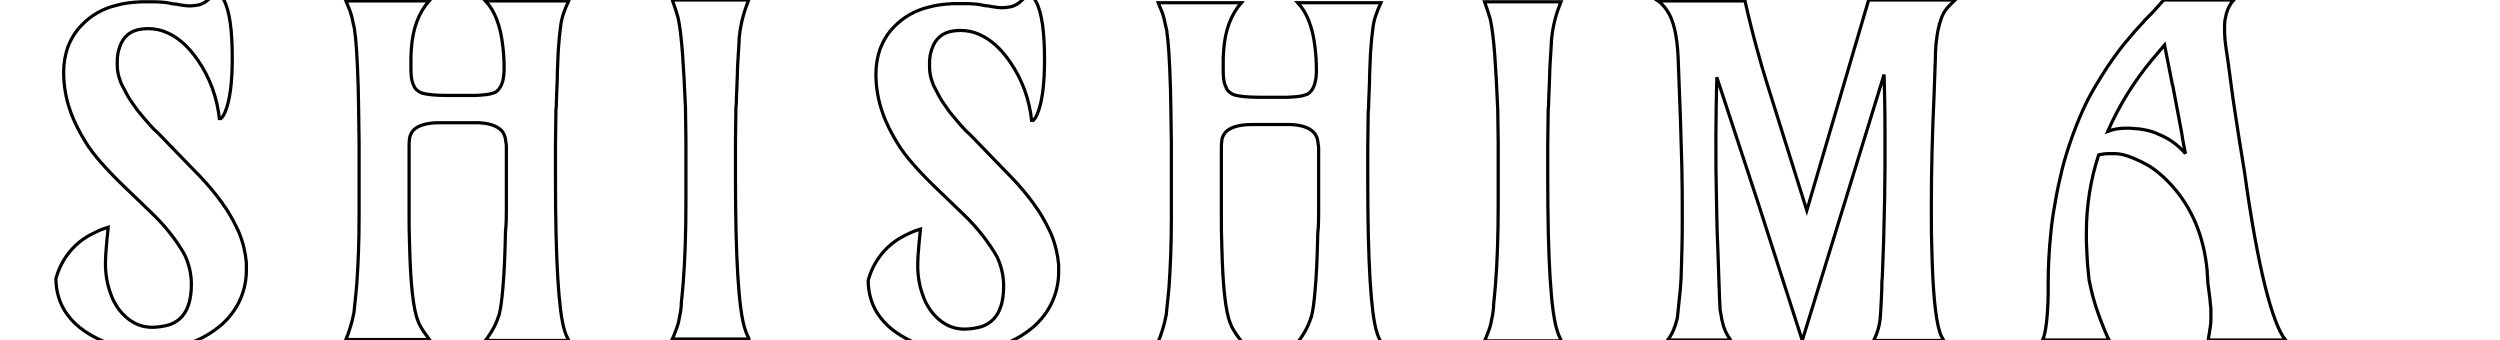<?xml version="1.0" encoding="utf-8"?>
<!-- Generator: Adobe Illustrator 25.0.1, SVG Export Plug-In . SVG Version: 6.00 Build 0)  -->
<svg version="1.1" id="Layer_1" xmlns="http://www.w3.org/2000/svg" xmlns:xlink="http://www.w3.org/1999/xlink" x="0px" y="0px"
	 viewBox="0 0 550 74.8" style="enable-background:new 0 0 550 74.8;" xml:space="preserve">
<style type="text/css">
	.st0{fill:none;stroke:#000000;stroke-width:0.709;stroke-linecap:round;}
</style>
<g id="svgGroup">
	<path vector-effect="non-scaling-stroke" class="st0" d="M33,46.5l-5.1-4.9c-4.5-4.3-7.5-7.7-9.1-10.4c-1.3-2.1-2.5-4.4-3.3-6.7
		c-1-2.8-1.5-5.7-1.5-8.6c0-1.9,0.3-3.7,0.9-5.5c0.7-1.8,1.7-3.5,3.1-4.9c2-2.1,4.6-3.6,7.5-4.3C27.2,0.7,29,0.5,31,0.4
		c0.3,0,0.6,0,0.9,0c0.6,0,1.1,0,1.7,0c1.6,0,2.8,0.1,3.7,0.3c0.5,0.1,0.9,0.2,1.4,0.2c1.5,0.3,2.5,0.4,3.1,0.4s1.2-0.1,1.8-0.2
		c1-0.2,1.9-0.8,2.6-1.5c0.2-0.2,0.3-0.3,0.5-0.5C47-1.2,47.2-1.6,47.5-2c0.7,0.5,1.3,1.1,1.7,1.9c1.3,2.4,1.9,6.7,1.9,12.8
		c0,5.4-0.5,9.4-1.6,12c-0.1,0.2-0.2,0.4-0.3,0.6c-0.2,0.4-0.5,0.7-0.7,0.9c-0.1,0.1-0.2,0.1-0.2,0.2c-0.5-4.9-2.1-9.3-4.8-13.2
		c-2-2.9-4.2-4.9-6.7-6c-1.3-0.6-2.7-0.9-4.2-0.9c-0.8,0-1.7,0.1-2.5,0.3c-2.1,0.6-3.4,2.1-4,4.5c-0.1,0.4-0.2,0.7-0.2,1.1
		c-0.1,0.4-0.1,0.9-0.1,1.3c0,0.3,0,0.6,0,0.9c0,1.1,0.2,2.2,0.7,3.5c0.1,0.4,0.3,0.7,0.5,1.1c0.6,1.2,1.2,2.4,2,3.5
		c0.4,0.6,0.8,1.1,1.2,1.7c0.9,1.1,1.8,2.2,2.7,3.2c0.6,0.7,1.2,1.3,1.9,1.9c4.3,4.4,7.3,7.6,9.3,9.6c0.4,0.4,0.7,0.8,1.1,1.2
		c1.7,1.9,3.2,3.8,4.6,5.9c1.1,1.7,2,3.4,2.8,5.2c0.9,2.2,1.4,4.4,1.6,6.6c0,0.4,0,0.9,0,1.3c0.1,4.5-1.7,8.8-5,11.9
		c-0.3,0.3-0.6,0.6-0.9,0.8c-2.8,2.3-6.2,3.9-9.7,4.5c-2,0.4-4.1,0.6-6.1,0.6c-2.4,0-4.7-0.3-7-0.9c-2.4-0.6-4.7-1.7-6.8-3.1
		c-1.5-1-2.8-2.2-3.9-3.7c-1.7-2.3-2.5-5.1-2.5-7.9c1.1-4.1,3.8-7.6,7.5-9.6c0.3-0.1,0.5-0.3,0.8-0.4c1.1-0.6,2.2-1,3.2-1.3
		c-0.1,1-0.2,2-0.3,3c-0.2,2-0.3,3.7-0.3,5.1c0,1.1,0.1,2.3,0.3,3.4c0.1,0.7,0.3,1.4,0.5,2.1c0.3,0.9,0.6,1.8,1,2.6
		c0.3,0.6,0.7,1.2,1.1,1.8c2,2.6,4.4,4,7.4,4c1.2,0,2.4-0.2,3.6-0.5c3.4-1.1,5-4.1,5-9c0-2.2-0.5-4.4-1.5-6.5
		C38.9,53,36.5,49.8,33,46.5z"/>
	<path vector-effect="non-scaling-stroke" class="st0" d="M111.4,45.9V32.5c0-0.4,0-0.8-0.1-1.2c-0.1-0.8-0.2-1.4-0.5-1.9
		c-0.1-0.2-0.2-0.4-0.4-0.6c-1-1.1-2.7-1.7-5.2-1.8c-0.3,0-0.5,0-0.8,0h-7.7c-2.8,0-4.8,0.6-5.8,1.7c-0.4,0.5-0.7,1.1-0.8,1.7
		C90,31.1,90,31.8,90,32.5V47c0,2.2,0,4.4,0.1,6.6c0.2,8.8,0.8,14.5,1.9,17.1c0.2,0.6,0.5,1.1,0.8,1.6s0.7,1.1,1.1,1.6
		c0.2,0.3,0.4,0.5,0.6,0.8H76.1c0.3-0.7,0.6-1.5,0.8-2.2c0.5-1.5,0.8-2.8,1-3.9c0,0,0,0,0-0.1c0.1-0.7,0.1-1.4,0.2-2
		c0.1-0.6,0.1-1.3,0.2-1.9c0.1-0.7,0.1-1.4,0.2-2.2C78.8,58,79,53.2,79,47.7c0-0.9,0-1.8,0-2.7c0-6.6,0-11.1,0-13.6
		c0-2.4-0.1-4.9-0.1-7.3c0-1.7-0.1-3.4-0.1-5.1C78.6,12.4,78.3,8.3,78,6.6c0-0.1,0-0.1,0-0.2c-0.1-0.4-0.2-0.9-0.3-1.3
		c-0.2-1.1-0.4-1.8-0.6-2.4c0-0.1-0.1-0.2-0.1-0.3l-0.9-2.2h18.3c-2.3,2.6-3.6,6.1-3.9,10.5c-0.1,1-0.1,2.1-0.1,3.1
		c0,0.4,0,0.7,0,1.1c0,1.5,0.1,2.6,0.4,3.4c0.1,0.3,0.3,0.6,0.4,0.9c0.2,0.4,0.6,0.7,0.9,0.9c0.3,0.2,0.5,0.3,0.8,0.4
		c1.1,0.3,2.9,0.5,5.4,0.5h4.6c0.6,0,1.2,0,1.7,0c1.8-0.1,3.1-0.2,3.8-0.5c0.2-0.1,0.4-0.1,0.6-0.2c1.2-0.8,1.8-2.3,1.9-4.7
		c0-0.3,0-0.5,0-0.8c0-1.6-0.1-3.2-0.3-4.8c-0.5-4.4-1.8-7.7-3.8-9.8h18.3c-0.4,0.9-0.8,1.8-1.1,2.7c-0.4,1.1-0.6,2.2-0.7,3.2
		c-0.2,1.3-0.3,2.6-0.4,4c0,0.4-0.1,0.8-0.1,1.3c0,0.8-0.1,1.6-0.1,2.4c0,0.8-0.1,1.7-0.1,2.6c0,0.3,0,0.6,0,0.9
		c-0.1,1.7-0.1,3.4-0.2,5.1c0,0.6,0,1.2-0.1,1.8c0,2.6-0.1,5.3-0.1,7.9c0,2.4,0,4.8,0,7.1c0,18.2,0.7,29.4,2,33.5l0,0
		c0.2,0.7,0.5,1.4,0.9,2.2h-18.3c0.5-0.6,0.9-1.3,1.3-1.9c0.8-1.3,1.3-2.5,1.6-3.5c0-0.1,0-0.2,0.1-0.2c0.4-1.6,0.6-3.4,0.8-5.6
		c0.3-3.2,0.5-7.4,0.6-12.7C111.4,49.2,111.4,47.5,111.4,45.9z"/>
	<path vector-effect="non-scaling-stroke" class="st0" d="M147.9,0h16.8c-1,2.5-1.7,5-2,7.7c-0.1,0.5-0.1,1-0.1,1.4
		c-0.1,1.1-0.1,2.2-0.2,3.2c-0.1,1.7-0.2,3.2-0.2,4.6c-0.1,1.7-0.1,3.4-0.2,5c0,0.6,0,1.2-0.1,1.7c0,2.6-0.1,5.2-0.1,7.8
		c0,2.4,0,4.7,0,7.1c0,18.4,0.7,29.7,2.1,33.9c0.2,0.7,0.5,1.3,0.8,2c0,0.1,0.1,0.1,0.1,0.2h-16.9c0.4-0.8,0.7-1.7,1-2.5
		s0.5-1.7,0.6-2.4c0.1-0.3,0.1-0.7,0.2-1c0.1-0.7,0.2-1.4,0.2-2.2c0.1-0.6,0.1-1.3,0.2-2c0.1-0.7,0.1-1.5,0.2-2.2
		c0.4-5.1,0.6-11,0.6-17.7c0-5.5,0-9.5,0-12.2c0-0.5,0-1,0-1.5c0-2.5-0.1-4.9-0.1-7.2c-0.4-9.3-0.8-15.9-1.6-19.7
		c-0.2-0.7-0.4-1.4-0.6-2L147.9,0z"/>
	<path vector-effect="non-scaling-stroke" class="st0" d="M386.8,44.7L377.7,17c-0.1,4.3-0.2,8.6-0.2,12.8c0,0.6,0,1.3,0,1.9
		c0,3.6,0,7.2,0.1,10.8c0.1,3.9,0.1,7.7,0.3,11.6c0,0.9,0.1,1.9,0.1,2.8c0.2,5.8,0.3,9.4,0.4,10.6c0,0.1,0,0.1,0,0.2
		c0,0.5,0.1,0.9,0.2,1.4c0.1,0.4,0.1,0.8,0.2,1.2c0,0.1,0.1,0.2,0.1,0.4c0.3,1.5,0.9,2.8,1.8,4.1h-13.8c1-1.3,1.6-2.8,2-4.4
		c0.1-0.4,0.2-0.8,0.2-1.2c0.2-2,0.4-4,0.6-5.9c0.1-1.3,0.2-2.7,0.2-4c0.1-3,0.2-6.5,0.2-10.6c0-0.3,0-0.6,0-0.9
		c0-3.8,0-7.5-0.1-11.3c-0.1-3.4-0.2-6.8-0.3-10.2l-0.5-13.4c-0.2-4.9-1-8.5-2.4-10.5c-0.3-0.5-0.7-1-1.1-1.4
		c-0.3-0.3-0.6-0.6-0.9-0.8h19.1c0.8,3.6,1.7,7.2,2.7,10.8c0.6,2.3,1.3,4.6,2,6.9l8.9,28.4L411.1,0h19c-0.5,0.5-1,1-1.5,1.5
		c-0.8,0.9-1.3,1.8-1.6,2.8c-0.7,2.1-1.1,4.5-1.2,7.3c0,0.2,0,0.4,0,0.6l-0.3,8.6c-0.4,8.7-0.6,16.6-0.6,23.6c0,1.1,0,2.3,0,3.4
		c0,2.3,0,4.6,0.1,6.9c0.2,9.2,0.8,15.3,1.7,18.2c0.2,0.7,0.5,1.3,0.9,2h-15.4c0.9-1.7,1.4-3.6,1.5-5.6c0-0.5,0.1-1.1,0.1-1.6
		c0.1-1.2,0.1-2.7,0.2-4.3c0-0.8,0-1.6,0.1-2.3c0.1-2.7,0.2-5.4,0.3-8.1c0.2-7.1,0.3-12.6,0.3-16.6c0-0.2,0-0.4,0-0.6
		c0-2,0-4.1,0-6.1c0-5.7-0.1-10.1-0.2-13.3l-18,58.5L386.8,44.7z"/>
	<path vector-effect="non-scaling-stroke" class="st0" d="M502.8,74.8h-17c0.1-0.6,0.2-1.2,0.3-1.8c0.2-1.1,0.3-2,0.3-2.8
		c0-0.1,0-0.2,0-0.3c0-0.3,0-0.6,0-0.9c0-0.8,0-1.4-0.1-1.9c0-0.4-0.1-0.8-0.1-1.2c0-0.3-0.1-0.5-0.1-0.8c-0.1-0.7-0.2-1.5-0.3-2.3
		c-0.1-0.4-0.1-0.8-0.1-1.2s-0.1-0.9-0.1-1.3c0-0.2,0-0.3,0-0.5c-0.7-7.8-3.4-14.2-8-19.2c-1.1-1.2-2.3-2.3-3.5-3.2
		c-0.9-0.7-2-1.3-3-1.8c-0.6-0.3-1.3-0.6-2-0.9c-1.5-0.6-2.7-0.9-3.8-0.9c-0.4,0-0.8,0-1.3,0c-0.8,0-1.4,0.1-2,0.2
		c-0.1,0-0.2,0-0.3,0.1c-1.8,5.5-2.7,11.2-2.7,17.1c0,1.4,0,2.8,0.1,4.1c0.1,2.5,0.3,4.6,0.5,6.3c0.1,0.5,0.2,1,0.3,1.4
		c0.7,3.3,1.8,6.5,3.1,9.6c0.3,0.7,0.6,1.5,1,2.2h-14.6c0.7-1.7,1.1-5.1,1.2-10.1c0-0.8,0-1.5,0-2.3c0-3.8,0.2-7.5,0.6-11.3
		c0.2-2.1,0.5-4.2,0.9-6.3c0.4-2.6,1-5.2,1.6-7.7c0.6-2.3,1.3-4.6,2.1-6.8c0.7-2,1.5-4,2.4-6c0.8-1.8,1.7-3.5,2.7-5.2
		c0.9-1.5,1.8-3,2.8-4.5c0.9-1.3,1.8-2.6,2.8-3.9c0.8-1,1.6-2,2.4-2.9c0.8-1,1.6-1.8,2.4-2.7c0.2-0.2,0.4-0.4,0.5-0.6
		c0.6-0.6,1.2-1.2,1.8-1.8c0.9-1,1.7-1.9,2.4-2.7h15.4c-0.8,0.9-1.3,1.9-1.6,3c-0.2,0.8-0.4,1.7-0.4,2.6c0,0.4,0,0.7,0,1.1
		c0,1,0.1,2.4,0.4,4.4c0.1,0.7,0.2,1.4,0.3,2l1.2,8.9c0.8,5.3,1.6,10.6,2.5,15.9C496.7,58.9,499.9,71.2,502.8,74.8z M477.9,18.5
		l-1.7-8.6l-2.8,3.3c-3.9,4.7-7.2,10-9.7,15.7c1.3-0.5,2.6-0.7,4-0.7c0.7,0,1.3,0,2,0.1c0.6,0,1.2,0.1,1.8,0.2
		c1.1,0.2,2.3,0.5,3.3,1c2.3,0.9,4.4,2.4,6,4.3c-0.3-1.5-0.6-2.9-0.8-4.4c-1-5.3-1.7-8.9-2-10.6C477.9,18.7,477.9,18.6,477.9,18.5z"
		/>
	<path vector-effect="non-scaling-stroke" class="st0" d="M211.7,46.9l-5.1-4.9c-4.5-4.3-7.5-7.7-9.1-10.4c-1.3-2.1-2.5-4.4-3.3-6.7
		c-1-2.8-1.5-5.7-1.5-8.6c0-1.9,0.3-3.7,0.9-5.5c0.7-1.8,1.7-3.5,3.1-4.9c2-2.1,4.6-3.6,7.5-4.3c1.7-0.5,3.5-0.7,5.5-0.8
		c0.3,0,0.6,0,0.9,0c0.6,0,1.1,0,1.7,0c1.6,0,2.8,0.1,3.7,0.3c0.5,0.1,0.9,0.2,1.4,0.2c1.5,0.3,2.5,0.4,3.1,0.4
		c0.6,0,1.2-0.1,1.8-0.2c1-0.2,1.9-0.8,2.6-1.5c0.2-0.2,0.3-0.3,0.5-0.5c0.3-0.3,0.5-0.7,0.8-1.1c0.7,0.5,1.3,1.1,1.7,1.9
		c1.3,2.4,1.9,6.7,1.9,12.8c0,5.4-0.5,9.4-1.6,12c-0.1,0.2-0.2,0.4-0.3,0.6c-0.2,0.4-0.5,0.7-0.7,0.9c-0.1,0.1-0.2,0.1-0.2,0.2
		c-0.5-4.9-2.1-9.3-4.8-13.2c-2-2.9-4.2-4.9-6.7-6c-1.3-0.6-2.7-0.9-4.2-0.9c-0.8,0-1.7,0.1-2.5,0.3c-2.1,0.6-3.4,2.1-4,4.5
		c-0.1,0.4-0.2,0.7-0.2,1.1c-0.1,0.4-0.1,0.9-0.1,1.3c0,0.3,0,0.6,0,0.9c0,1.1,0.2,2.2,0.7,3.5c0.1,0.4,0.3,0.7,0.5,1.1
		c0.6,1.2,1.2,2.4,2,3.5c0.4,0.6,0.8,1.1,1.2,1.7c0.9,1.1,1.8,2.2,2.7,3.2c0.6,0.7,1.2,1.3,1.9,1.9c4.3,4.4,7.3,7.6,9.3,9.6
		c0.4,0.4,0.7,0.8,1.1,1.2c1.7,1.9,3.2,3.8,4.6,5.9c1.1,1.7,2,3.4,2.8,5.2c0.9,2.2,1.4,4.4,1.6,6.6c0,0.4,0,0.9,0,1.3
		c0.1,4.5-1.7,8.8-5,11.9c-0.3,0.3-0.6,0.6-0.9,0.8c-2.8,2.3-6.2,3.9-9.7,4.5c-2,0.4-4.1,0.6-6.1,0.6c-2.4,0-4.7-0.3-7-0.9
		c-2.4-0.6-4.7-1.7-6.8-3.1c-1.5-1-2.8-2.2-3.9-3.7c-1.7-2.3-2.5-5.1-2.5-7.9c1.1-4.1,3.8-7.6,7.5-9.6c0.3-0.1,0.5-0.3,0.8-0.4
		c1.1-0.6,2.2-1,3.2-1.3c-0.1,1-0.2,2-0.3,3c-0.2,2-0.3,3.7-0.3,5.1c0,1.1,0.1,2.3,0.3,3.4c0.1,0.7,0.3,1.4,0.5,2.1
		c0.3,0.9,0.6,1.8,1,2.6c0.3,0.6,0.7,1.2,1.1,1.8c2,2.6,4.4,4,7.4,4c1.2,0,2.4-0.2,3.6-0.5c3.4-1.1,5-4.1,5-9c0-2.2-0.5-4.4-1.5-6.5
		C217.6,53.5,215.2,50.2,211.7,46.9z"/>
	<path vector-effect="non-scaling-stroke" class="st0" d="M290.1,46.3V32.9c0-0.4,0-0.8-0.1-1.2c-0.1-0.8-0.2-1.4-0.5-1.9
		c-0.1-0.2-0.2-0.4-0.4-0.6c-1-1.1-2.7-1.7-5.2-1.8c-0.3,0-0.5,0-0.8,0h-7.7c-2.8,0-4.8,0.6-5.8,1.7c-0.4,0.5-0.7,1.1-0.8,1.7
		c-0.1,0.7-0.1,1.4-0.1,2.1v14.6c0,2.2,0,4.4,0.1,6.6c0.2,8.8,0.8,14.5,1.9,17.1c0.2,0.6,0.5,1.1,0.8,1.6c0.3,0.5,0.7,1.1,1.1,1.6
		c0.2,0.3,0.4,0.5,0.6,0.8h-18.4c0.3-0.7,0.6-1.5,0.8-2.2c0.5-1.5,0.8-2.8,1-3.9c0,0,0,0,0-0.1c0.1-0.7,0.1-1.4,0.2-2
		s0.1-1.3,0.2-1.9c0.1-0.7,0.1-1.4,0.2-2.2c0.3-4.4,0.5-9.3,0.5-14.8c0-0.9,0-1.8,0-2.7c0-6.6,0-11.1,0-13.6c0-2.4-0.1-4.9-0.1-7.3
		c0-1.7-0.1-3.4-0.1-5.1c-0.2-6.6-0.5-10.7-0.8-12.4c0-0.1,0-0.1,0-0.2c-0.1-0.4-0.2-0.9-0.3-1.3c-0.2-1.1-0.4-1.8-0.6-2.4
		c0-0.1-0.1-0.2-0.1-0.3l-0.9-2.2h18.3c-2.3,2.6-3.6,6.1-3.9,10.5c-0.1,1-0.1,2.1-0.1,3.1c0,0.4,0,0.7,0,1.1c0,1.5,0.1,2.6,0.4,3.4
		c0.1,0.3,0.3,0.6,0.4,0.9c0.2,0.4,0.6,0.7,0.9,0.9c0.3,0.2,0.5,0.3,0.8,0.4c1.1,0.3,2.9,0.5,5.4,0.5h4.6c0.6,0,1.2,0,1.7,0
		c1.8-0.1,3.1-0.2,3.8-0.5c0.2-0.1,0.4-0.1,0.6-0.2c1.2-0.8,1.8-2.3,1.9-4.7c0-0.3,0-0.5,0-0.8c0-1.6-0.1-3.2-0.3-4.8
		c-0.5-4.4-1.8-7.7-3.8-9.8h18.3c-0.4,0.9-0.8,1.8-1.1,2.7c-0.4,1.1-0.6,2.2-0.7,3.2c-0.2,1.3-0.3,2.6-0.4,4c0,0.4-0.1,0.8-0.1,1.3
		c0,0.8-0.1,1.6-0.1,2.4c0,0.8-0.1,1.7-0.1,2.6c0,0.3,0,0.6,0,0.9c-0.1,1.7-0.1,3.4-0.2,5.1c0,0.6,0,1.2-0.1,1.8
		c0,2.6-0.1,5.3-0.1,7.9c0,2.4,0,4.8,0,7.1c0,18.2,0.7,29.4,2,33.5l0,0c0.2,0.7,0.5,1.4,0.9,2.2h-18.3c0.5-0.6,0.9-1.3,1.3-1.9
		c0.8-1.3,1.3-2.5,1.6-3.5c0-0.1,0-0.2,0.1-0.2c0.4-1.6,0.6-3.4,0.8-5.6c0.3-3.2,0.5-7.4,0.6-12.7C290.1,49.7,290.1,48,290.1,46.3z"
		/>
	<path vector-effect="non-scaling-stroke" class="st0" d="M326.6,0.4h16.8c-1,2.5-1.7,5-2,7.7c-0.1,0.5-0.1,1-0.1,1.4
		c-0.1,1.1-0.1,2.2-0.2,3.2c-0.1,1.7-0.2,3.2-0.2,4.6c-0.1,1.7-0.1,3.4-0.2,5c0,0.6,0,1.2-0.1,1.7c0,2.6-0.1,5.2-0.1,7.8
		c0,2.4,0,4.7,0,7.1c0,18.4,0.7,29.7,2.1,33.9c0.2,0.7,0.5,1.3,0.8,2c0,0.1,0.1,0.1,0.1,0.2h-16.9c0.4-0.8,0.7-1.7,1-2.5
		c0.3-0.8,0.5-1.7,0.6-2.4c0.1-0.3,0.1-0.7,0.2-1c0.1-0.7,0.2-1.4,0.2-2.2c0.1-0.6,0.1-1.3,0.2-2c0.1-0.7,0.1-1.5,0.2-2.2
		c0.4-5.1,0.6-11,0.6-17.7c0-5.5,0-9.5,0-12.2c0-0.5,0-1,0-1.5c0-2.5-0.1-4.9-0.1-7.2c-0.4-9.3-0.8-15.9-1.6-19.7
		c-0.2-0.7-0.4-1.4-0.6-2L326.6,0.4z"/>
</g>
</svg>
